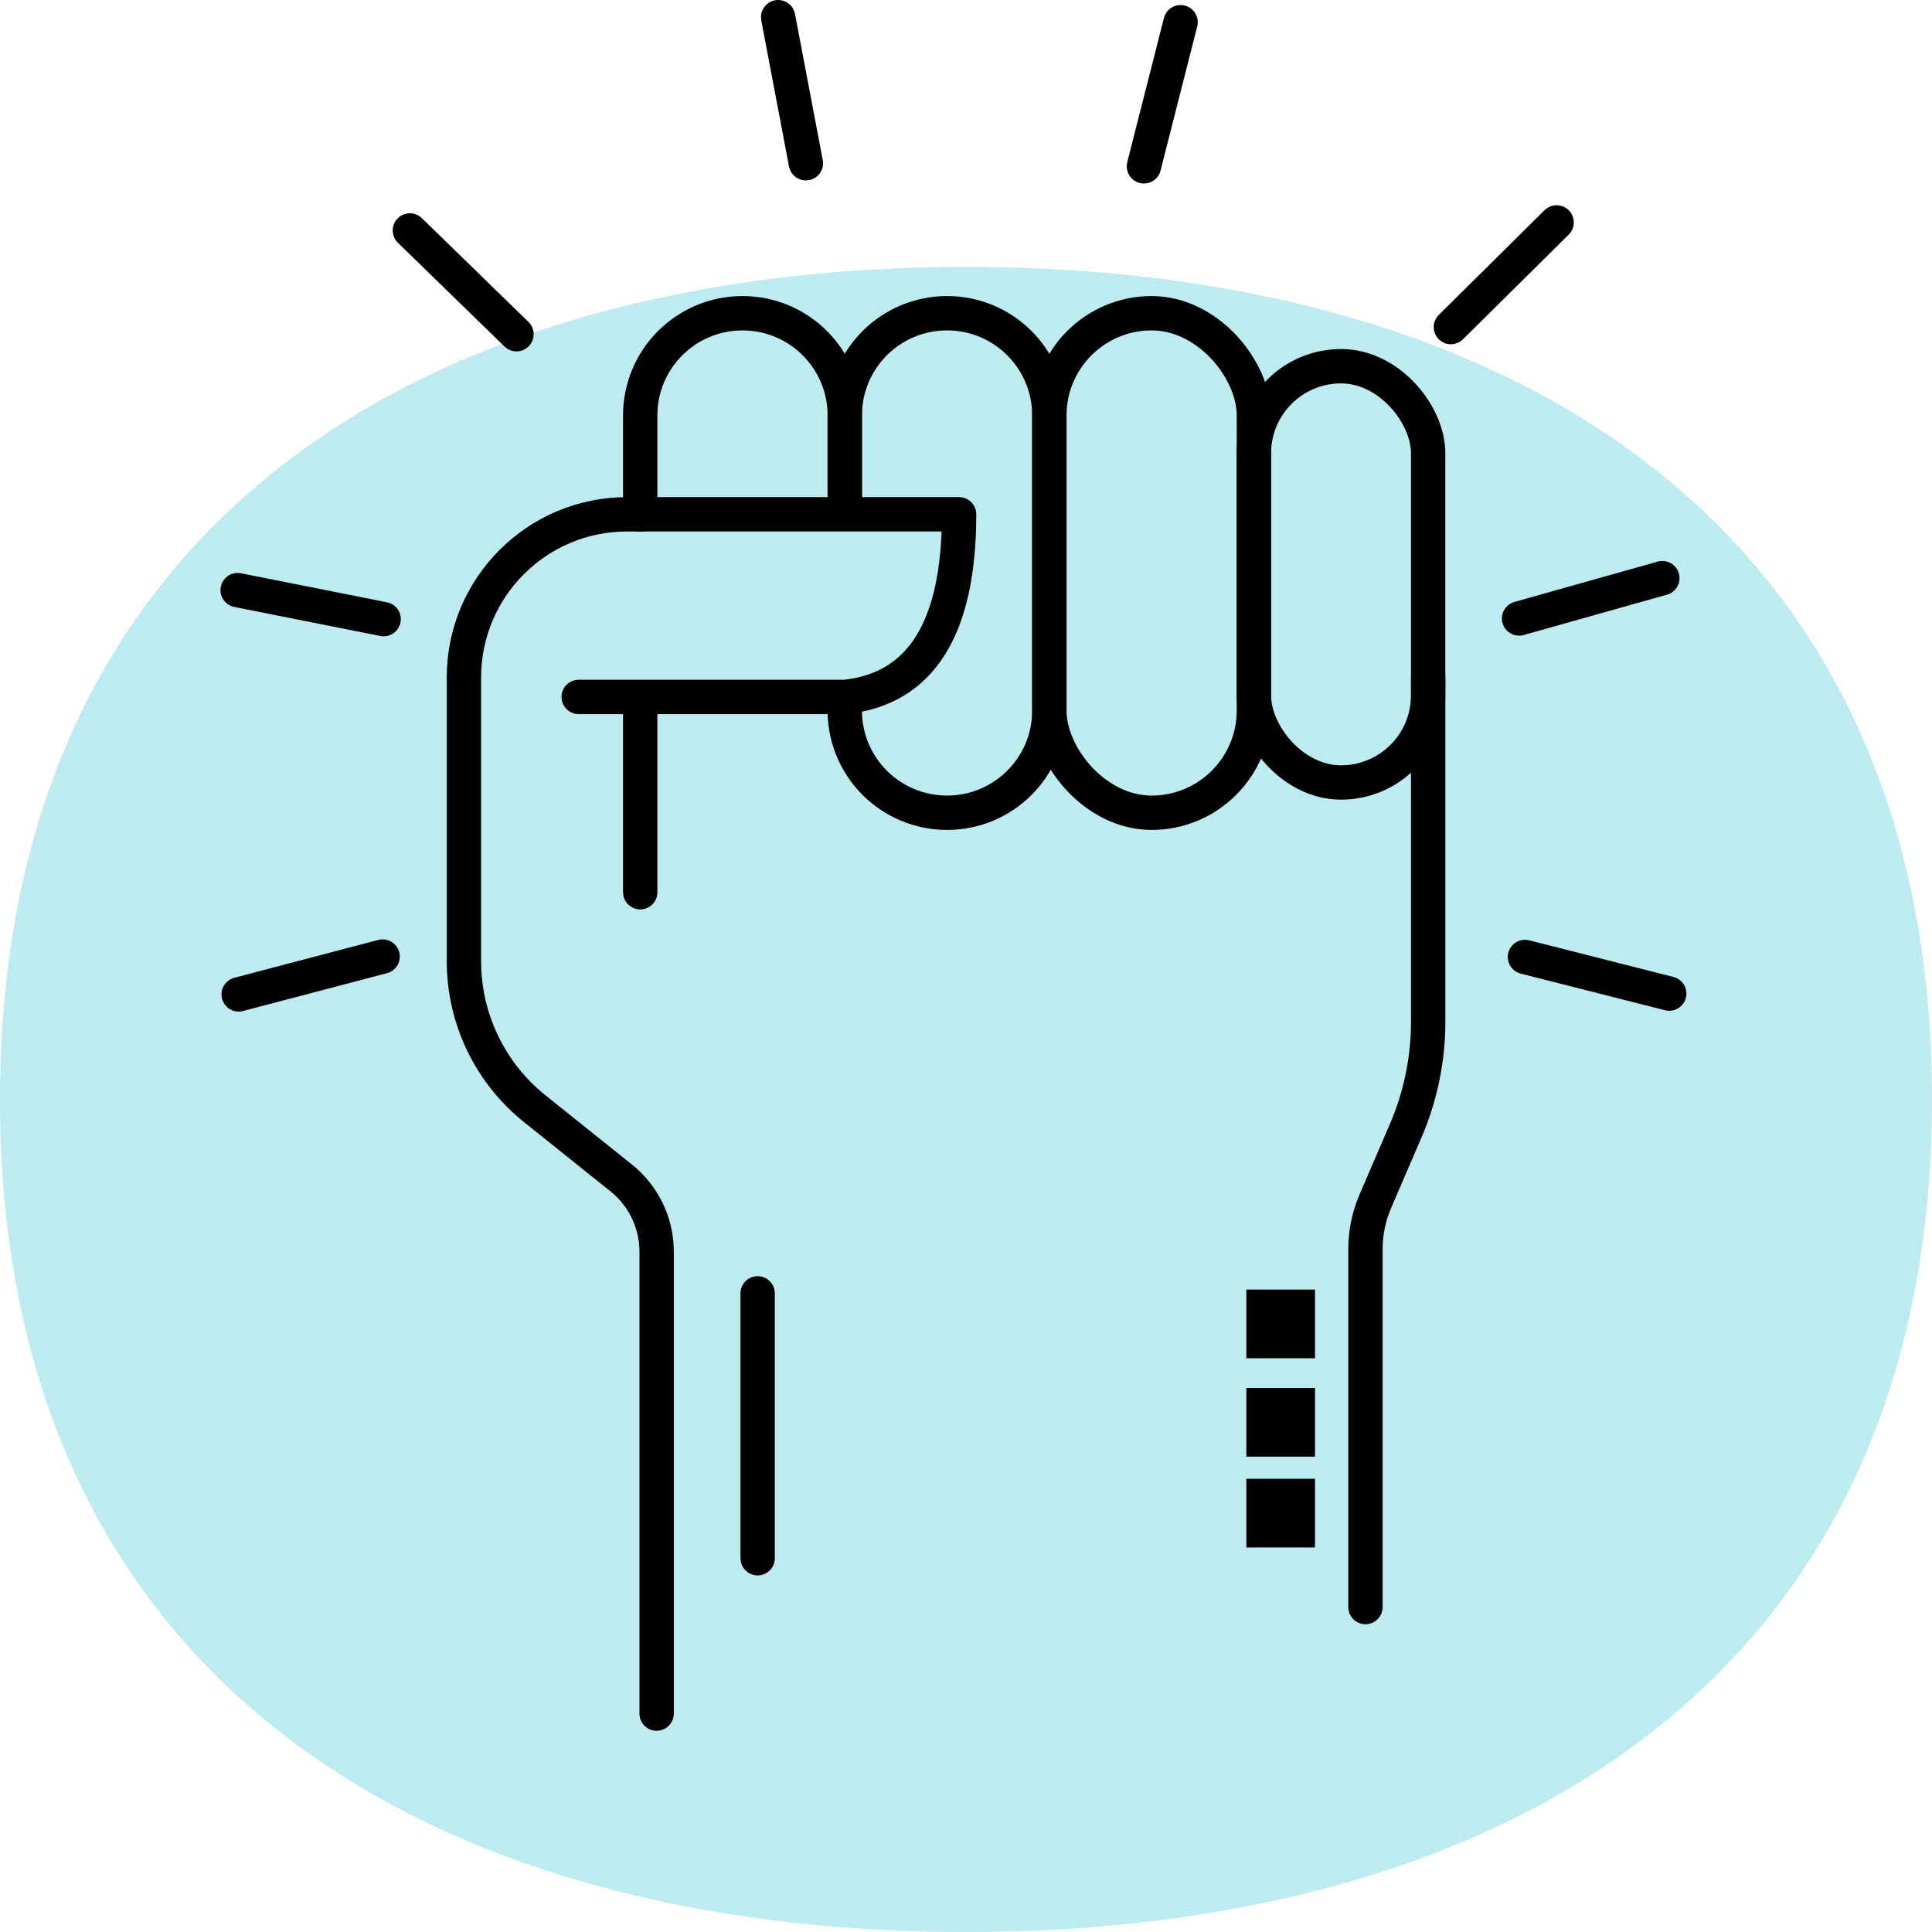 <?xml version="1.0" encoding="UTF-8"?>
<svg width="225px" height="225px" viewBox="0 0 225 225" version="1.1" xmlns="http://www.w3.org/2000/svg" xmlns:xlink="http://www.w3.org/1999/xlink">
    <!-- Generator: Sketch 55.2 (78181) - https://sketchapp.com -->
    <title>Group</title>
    <desc>Created with Sketch.</desc>
    <g id="Page-1" stroke="none" stroke-width="1" fill="none" fill-rule="evenodd">
        <g id="Group">
            <rect id="Rectangle" fill="#FFFFFF" x="1.42108547e-14" y="0" width="225" height="225"></rect>
            <g id="icon-autonomy">
                <g transform="translate(0, 2)">
                    <path d="M112.5,223 C174.632,223 225,193.913 225,126.043 C225,58.174 174.632,29.087 112.5,29.087 C50.368,29.087 0,58.174 0,126.043 C0,193.913 50.368,223 112.5,223 Z" id="Oval-Copy-2" fill="#BEEBF0" fill-rule="nonzero"></path>
                    <g id="Group-33" transform="translate(27.353, 0)" stroke="#000000">
                        <path d="M17.206,109.4 L0.441,113.807" id="Line-7" stroke-width="4" stroke-linecap="round"></path>
                        <path d="M17.325,70.104 L0.323,66.724" id="Line-7-Copy" stroke-width="4" stroke-linecap="round"></path>
                        <path d="M32.797,36.923 L20.381,24.838" id="Line-7-Copy-2" stroke-width="4" stroke-linecap="round"></path>
                        <path d="M66.5,17.014 L63.269,2.27373675e-13" id="Line-7-Copy-3" stroke-width="4" stroke-linecap="round"></path>
                        <path d="M105.867,17.372 L110.136,0.588" id="Line-7-Copy-4" stroke-width="4" stroke-linecap="round"></path>
                        <path d="M141.618,36.092 L153.93,23.902" id="Line-7-Copy-5" stroke-width="4" stroke-linecap="round"></path>
                        <path d="M149.559,70.027 L166.244,65.329" id="Line-7-Copy-6" stroke-width="4" stroke-linecap="round"></path>
                        <path d="M150.245,109.449 L167.046,113.713" id="Line-7-Copy-7" stroke-width="4" stroke-linecap="round"></path>
                        <path d="M71.029,58.108 L71.029,46.378 C71.029,39.806 76.362,34.479 82.941,34.479 L82.941,34.479 C89.52,34.479 94.853,39.806 94.853,46.378 L94.853,80.754 C94.853,87.325 89.52,92.653 82.941,92.653 C76.362,92.653 71.029,87.325 71.029,80.754 L71.029,79.874 L71.029,79.874" id="Path" stroke-width="4"></path>
                        <path d="M47.206,101.908 L47.206,101.027 C47.206,90.852 47.206,83.644 47.206,79.403 M47.206,57.91 C47.206,55.348 47.206,51.504 47.206,46.378 C47.206,39.806 52.539,34.479 59.118,34.479 C65.696,34.479 71.029,39.806 71.029,46.378 C71.029,50.745 71.029,53.287 71.029,56.922" id="Shape" stroke-width="4" stroke-linecap="round"></path>
                        <rect id="Rectangle-Copy-23" stroke-width="4" x="94.853" y="34.479" width="23.824" height="58.174" rx="11.912"></rect>
                        <rect id="Rectangle-Copy-24" stroke-width="4" x="118.676" y="40.649" width="20.294" height="48.478" rx="10.147"></rect>
                        <path d="M40.041,79.166 L71.029,79.166 C79.904,78.246 84.342,71.156 84.342,57.895 C71.453,57.895 58.564,57.895 45.676,57.895 C35.182,57.895 26.676,66.402 26.676,76.895 L26.676,109.947 C26.676,116.627 29.71,122.945 34.924,127.12 L44.995,135.184 C47.602,137.272 49.119,140.431 49.119,143.771 L49.119,197.564" id="Path-11" stroke-width="4" stroke-linecap="round" stroke-linejoin="round"></path>
                        <path d="M60.882,148.623 L60.882,179.473" id="Line-6" stroke-width="4" stroke-linecap="round" stroke-linejoin="round"></path>
                        <path d="M138.971,76.884 L138.971,117.011 C138.971,121.362 138.083,125.669 136.362,129.666 L132.811,137.914 C132.058,139.663 131.669,141.546 131.669,143.45 L131.669,185.155" id="Path-12" stroke-width="4" stroke-linecap="round"></path>
                        <rect id="Rectangle" stroke-width="7" x="121.294" y="151.682" width="1" height="1"></rect>
                        <rect id="Rectangle-Copy-25" stroke-width="7" x="121.294" y="163.141" width="1" height="1"></rect>
                        <rect id="Rectangle-Copy-26" stroke-width="7" x="121.294" y="173.718" width="1" height="1"></rect>
                    </g>
                </g>
                <rect id="Rectangle" x="0" y="0" width="225" height="2"></rect>
            </g>
        </g>
    </g>
</svg>